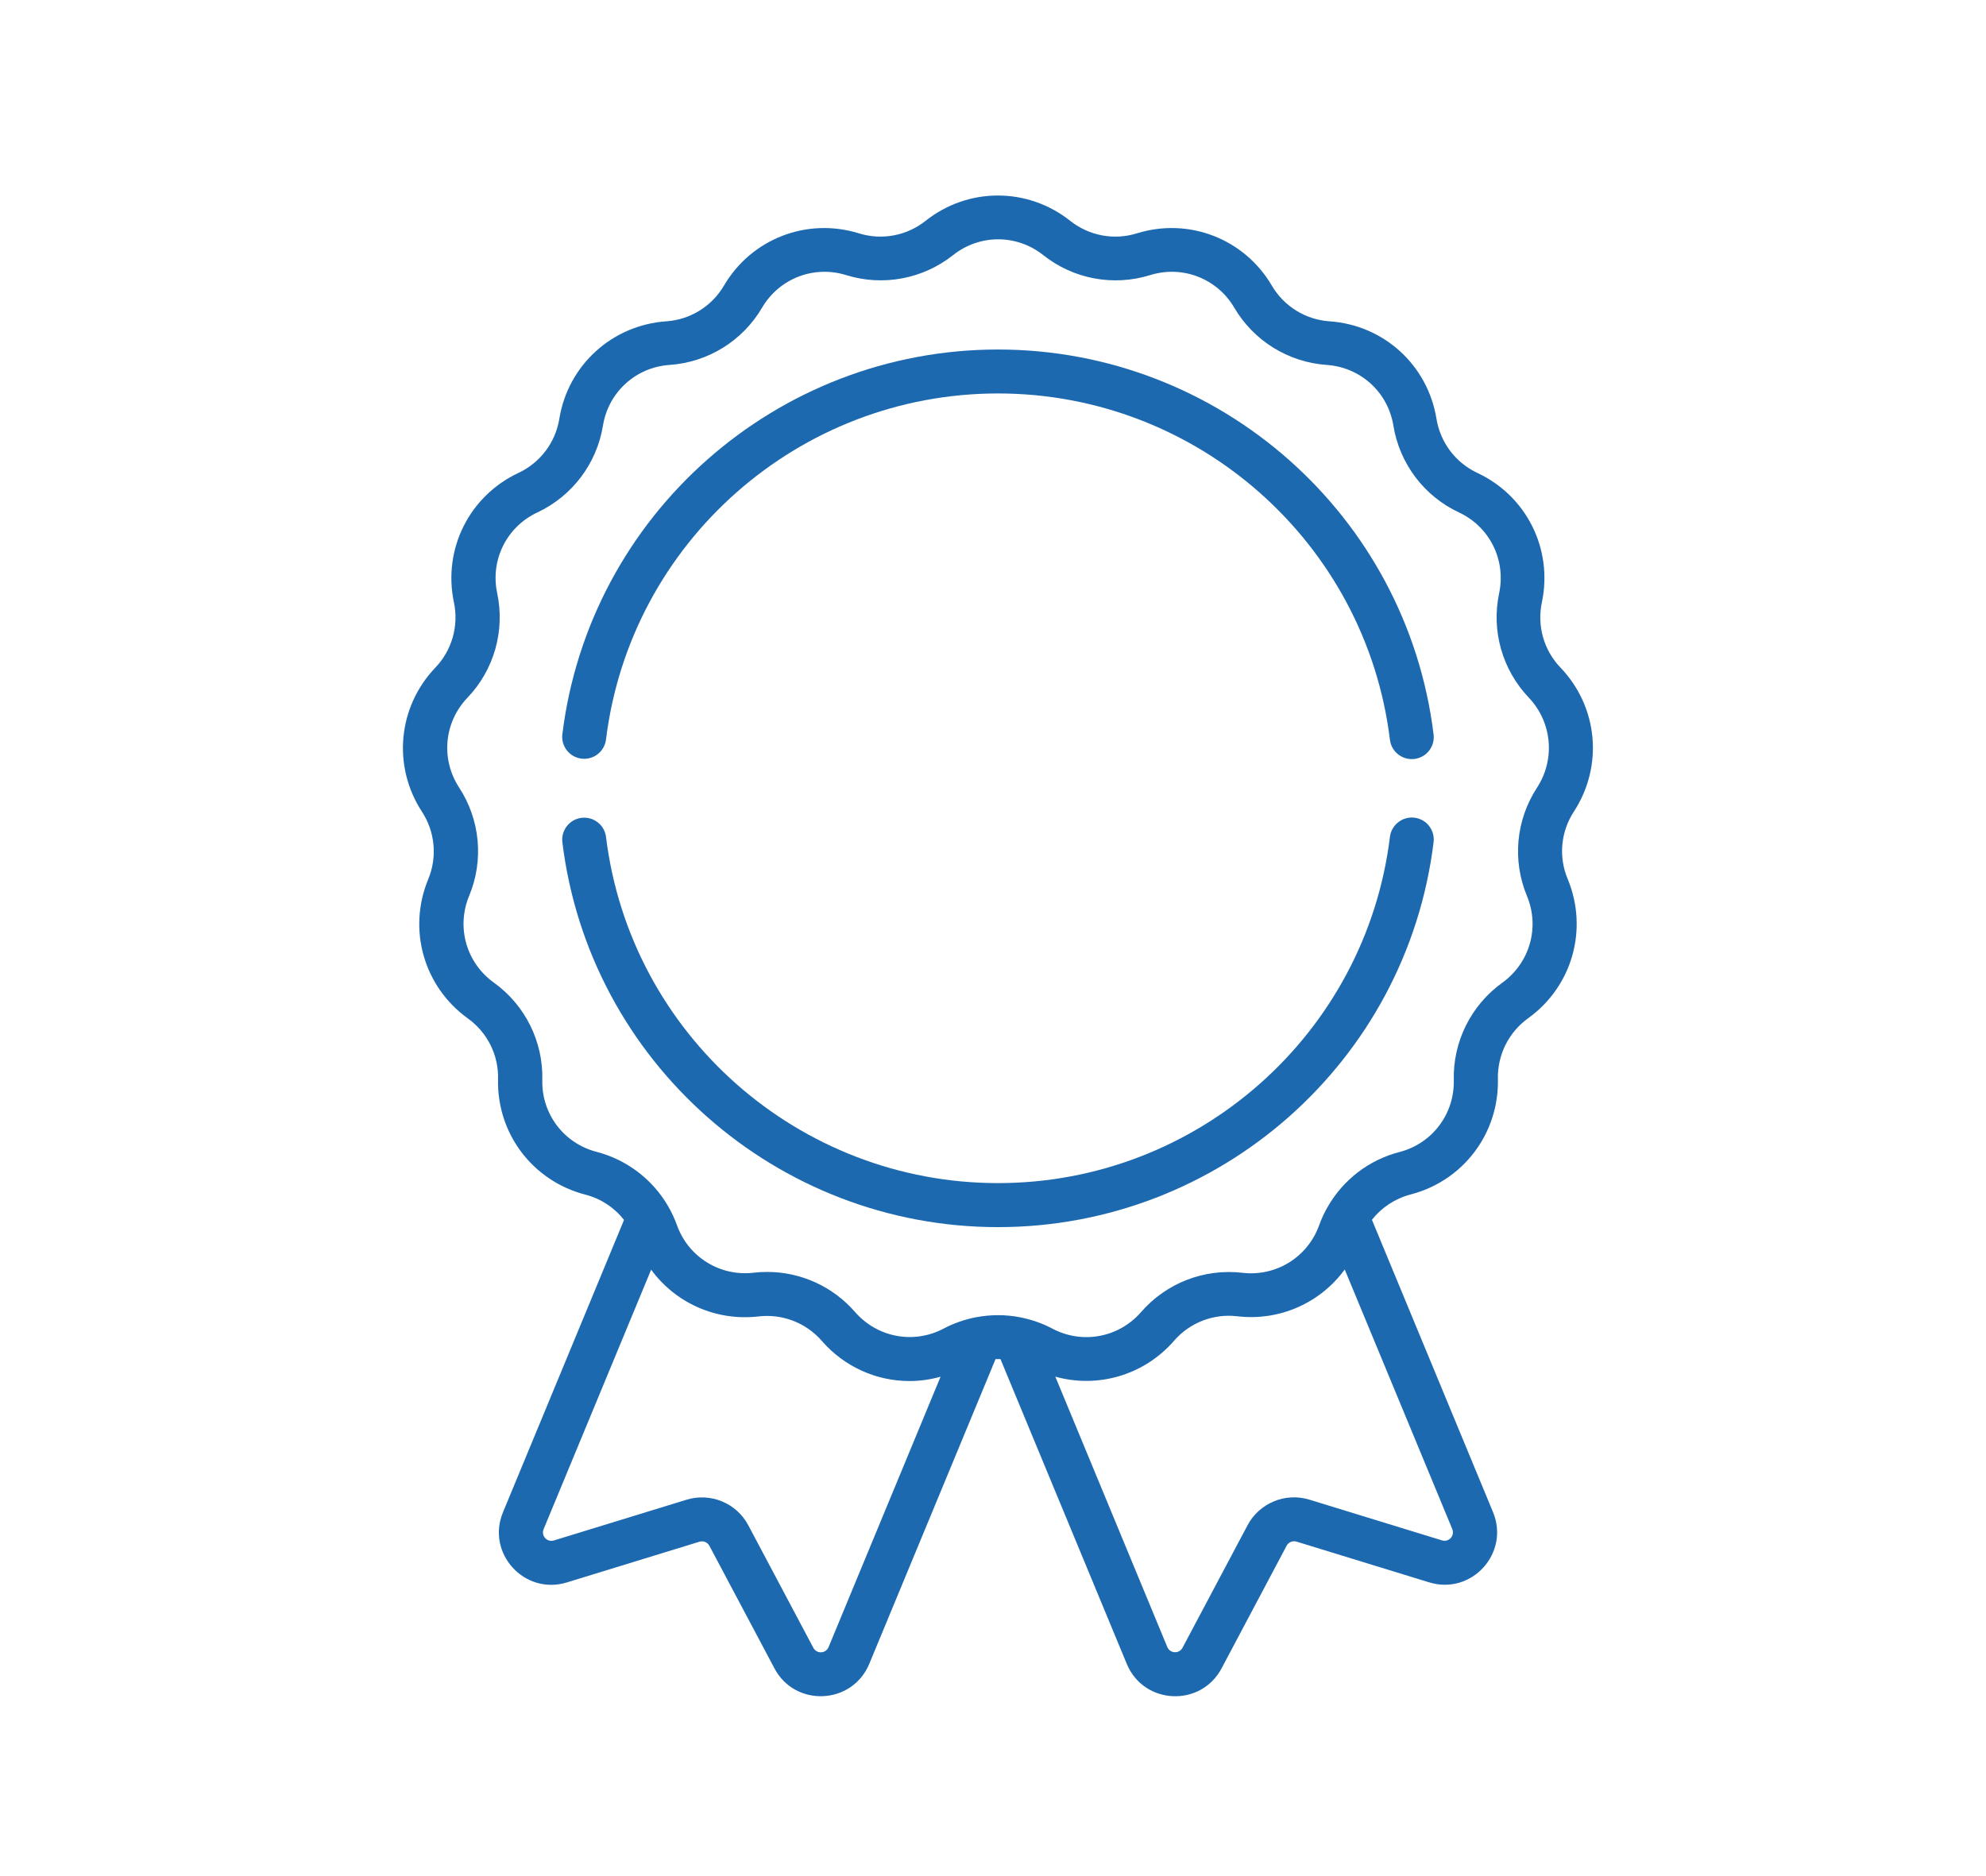 <?xml version="1.0" encoding="utf-8"?>
<!-- Generator: Adobe Illustrator 24.1.0, SVG Export Plug-In . SVG Version: 6.00 Build 0)  -->
<svg version="1.1" id="Layer_1" xmlns="http://www.w3.org/2000/svg" xmlns:xlink="http://www.w3.org/1999/xlink" x="0px" y="0px"
	 viewBox="0 0 253.49 239.53" style="enable-background:new 0 0 253.49 239.53;" xml:space="preserve">
<style type="text/css">
	.st0{fill:#1D69B0;}
	.st1{fill:#818285;}
	.st2{fill:#818285;stroke:#818285;stroke-miterlimit:10;}
</style>
<g>
	<g>
		<path class="st0" d="M200.88,103.62c3.8-5.82,3.1-13.38-1.71-18.4c-2.12-2.21-3-5.32-2.37-8.31c1.44-6.8-1.95-13.6-8.24-16.54
			c-2.77-1.3-4.72-3.88-5.21-6.9c-1.11-6.86-6.73-11.98-13.66-12.45c-3.05-0.21-5.8-1.91-7.35-4.55c-3.51-5.99-10.6-8.74-17.23-6.68
			c-2.92,0.91-6.1,0.31-8.5-1.59c-5.44-4.32-13.04-4.32-18.48,0c-2.4,1.9-5.57,2.5-8.5,1.59c-6.63-2.06-13.72,0.69-17.23,6.68
			c-1.55,2.64-4.3,4.34-7.35,4.55c-6.93,0.48-12.55,5.6-13.66,12.45c-0.49,3.02-2.44,5.6-5.21,6.9c-6.29,2.95-9.68,9.75-8.24,16.54
			c0.63,2.99-0.25,6.1-2.37,8.32c-4.8,5.02-5.5,12.59-1.71,18.4c1.67,2.56,1.97,5.78,0.8,8.61c-2.66,6.41-0.58,13.72,5.06,17.78
			c2.49,1.79,3.93,4.68,3.85,7.74c-0.17,6.94,4.41,13.01,11.14,14.75c1.98,0.51,3.71,1.66,4.94,3.23L64.2,193.06
			c-2.17,5.23,2.74,10.62,8.15,8.96l16.93-5.2c0.49-0.15,1.03,0.07,1.27,0.53l8.3,15.64c2.65,5,9.93,4.65,12.1-0.57l16.12-38.91
			c0.21-0.01,0.42-0.01,0.63,0l16.12,38.91c2.17,5.23,9.44,5.57,12.1,0.57l8.3-15.65c0.24-0.46,0.78-0.68,1.27-0.53l16.93,5.2
			c5.41,1.66,10.31-3.73,8.15-8.96l-15.46-37.33c1.24-1.57,2.96-2.71,4.94-3.23c6.72-1.74,11.3-7.81,11.14-14.75
			c-0.07-3.06,1.37-5.95,3.85-7.74c5.64-4.05,7.72-11.36,5.06-17.78C198.91,109.41,199.21,106.19,200.88,103.62L200.88,103.62z
			 M105.76,210.27c-0.35,0.85-1.52,0.9-1.95,0.09l-8.3-15.64c-1.5-2.83-4.81-4.2-7.88-3.26l-16.93,5.2
			c-0.88,0.27-1.67-0.6-1.31-1.45l13.72-33.12c3.1,4.24,8.27,6.6,13.72,5.97c3.04-0.35,6.05,0.81,8.06,3.12
			c2.91,3.35,7.02,5.13,11.2,5.13c1.32,0,2.66-0.19,3.96-0.55L105.76,210.27z M184.05,196.65l-16.93-5.2
			c-3.06-0.94-6.37,0.43-7.88,3.26l-8.3,15.64c-0.43,0.81-1.6,0.76-1.95-0.09l-14.29-34.51c5.43,1.51,11.33-0.18,15.16-4.59
			c2.01-2.31,5.02-3.48,8.06-3.12c5.45,0.64,10.62-1.73,13.72-5.97l13.72,33.12C185.72,196.06,184.93,196.92,184.05,196.65
			L184.05,196.65z M196.18,100.56c-2.69,4.12-3.17,9.29-1.28,13.83c1.66,3.99,0.36,8.54-3.15,11.07c-3.99,2.87-6.31,7.52-6.19,12.43
			c0.1,4.32-2.75,8.1-6.93,9.18c-3.92,1.01-7.2,3.56-9.17,7.01c-0.01,0.01-0.01,0.02-0.02,0.03c-0.42,0.73-0.78,1.51-1.07,2.32
			c-1.47,4.07-5.49,6.56-9.78,6.06c-4.88-0.57-9.72,1.3-12.95,5.02c-2.84,3.26-7.49,4.13-11.31,2.11c-1.3-0.69-2.68-1.16-4.08-1.44
			c-0.01,0-0.02-0.01-0.03-0.01c-1.87-0.36-3.79-0.36-5.66,0c-0.01,0-0.01,0-0.02,0c-1.41,0.28-2.79,0.75-4.09,1.44
			c-3.82,2.02-8.47,1.15-11.31-2.11c-2.84-3.27-6.94-5.12-11.22-5.12c-0.57,0-1.15,0.03-1.73,0.1c-4.29,0.5-8.32-1.99-9.78-6.06
			c-0.29-0.81-0.65-1.58-1.07-2.32c-0.01-0.01-0.01-0.02-0.02-0.04c-1.97-3.44-5.26-5.99-9.17-7.01c-4.19-1.08-7.04-4.86-6.93-9.18
			c0.12-4.92-2.2-9.56-6.19-12.43c-3.51-2.52-4.81-7.07-3.15-11.07c1.89-4.54,1.41-9.71-1.28-13.83c-2.36-3.62-1.93-8.33,1.06-11.46
			c3.4-3.55,4.82-8.55,3.8-13.36c-0.9-4.23,1.21-8.47,5.13-10.3c4.45-2.09,7.58-6.23,8.37-11.08c0.69-4.27,4.19-7.46,8.5-7.75
			c4.91-0.34,9.32-3.07,11.81-7.31c2.19-3.73,6.6-5.44,10.73-4.16c4.7,1.46,9.8,0.5,13.65-2.55c3.39-2.69,8.12-2.69,11.51,0
			c3.85,3.06,8.95,4.01,13.65,2.55c4.13-1.28,8.54,0.43,10.73,4.16c2.49,4.24,6.9,6.97,11.81,7.31c4.31,0.3,7.81,3.48,8.5,7.75
			c0.79,4.85,3.92,9,8.37,11.08c3.92,1.83,6.02,6.07,5.13,10.3c-1.02,4.81,0.4,9.8,3.8,13.36
			C198.11,92.22,198.54,96.94,196.18,100.56L196.18,100.56z"/>
		<path class="st0" d="M74.22,96.85c1.54,0.19,2.94-0.9,3.13-2.44c3.1-25.19,24.61-44.18,50.03-44.18
			c25.43,0,46.94,19.01,50.03,44.21c0.17,1.42,1.38,2.47,2.78,2.47c0.11,0,0.23-0.01,0.35-0.02c1.54-0.19,2.63-1.59,2.44-3.13
			c-3.43-28.01-27.34-49.14-55.6-49.14c-28.25,0-52.15,21.11-55.6,49.11C71.59,95.26,72.68,96.66,74.22,96.85L74.22,96.85z"/>
		<path class="st0" d="M180.54,104.39c-1.53-0.19-2.94,0.91-3.13,2.44c-3.09,25.2-24.6,44.21-50.03,44.21
			c-25.42,0-46.93-19-50.03-44.19c-0.19-1.54-1.59-2.63-3.13-2.44c-1.54,0.19-2.63,1.59-2.44,3.13c3.44,28,27.35,49.12,55.6,49.12
			c28.27,0,52.17-21.13,55.6-49.14C183.17,105.97,182.07,104.57,180.54,104.39z"/>
	</g>
</g>
</svg>
